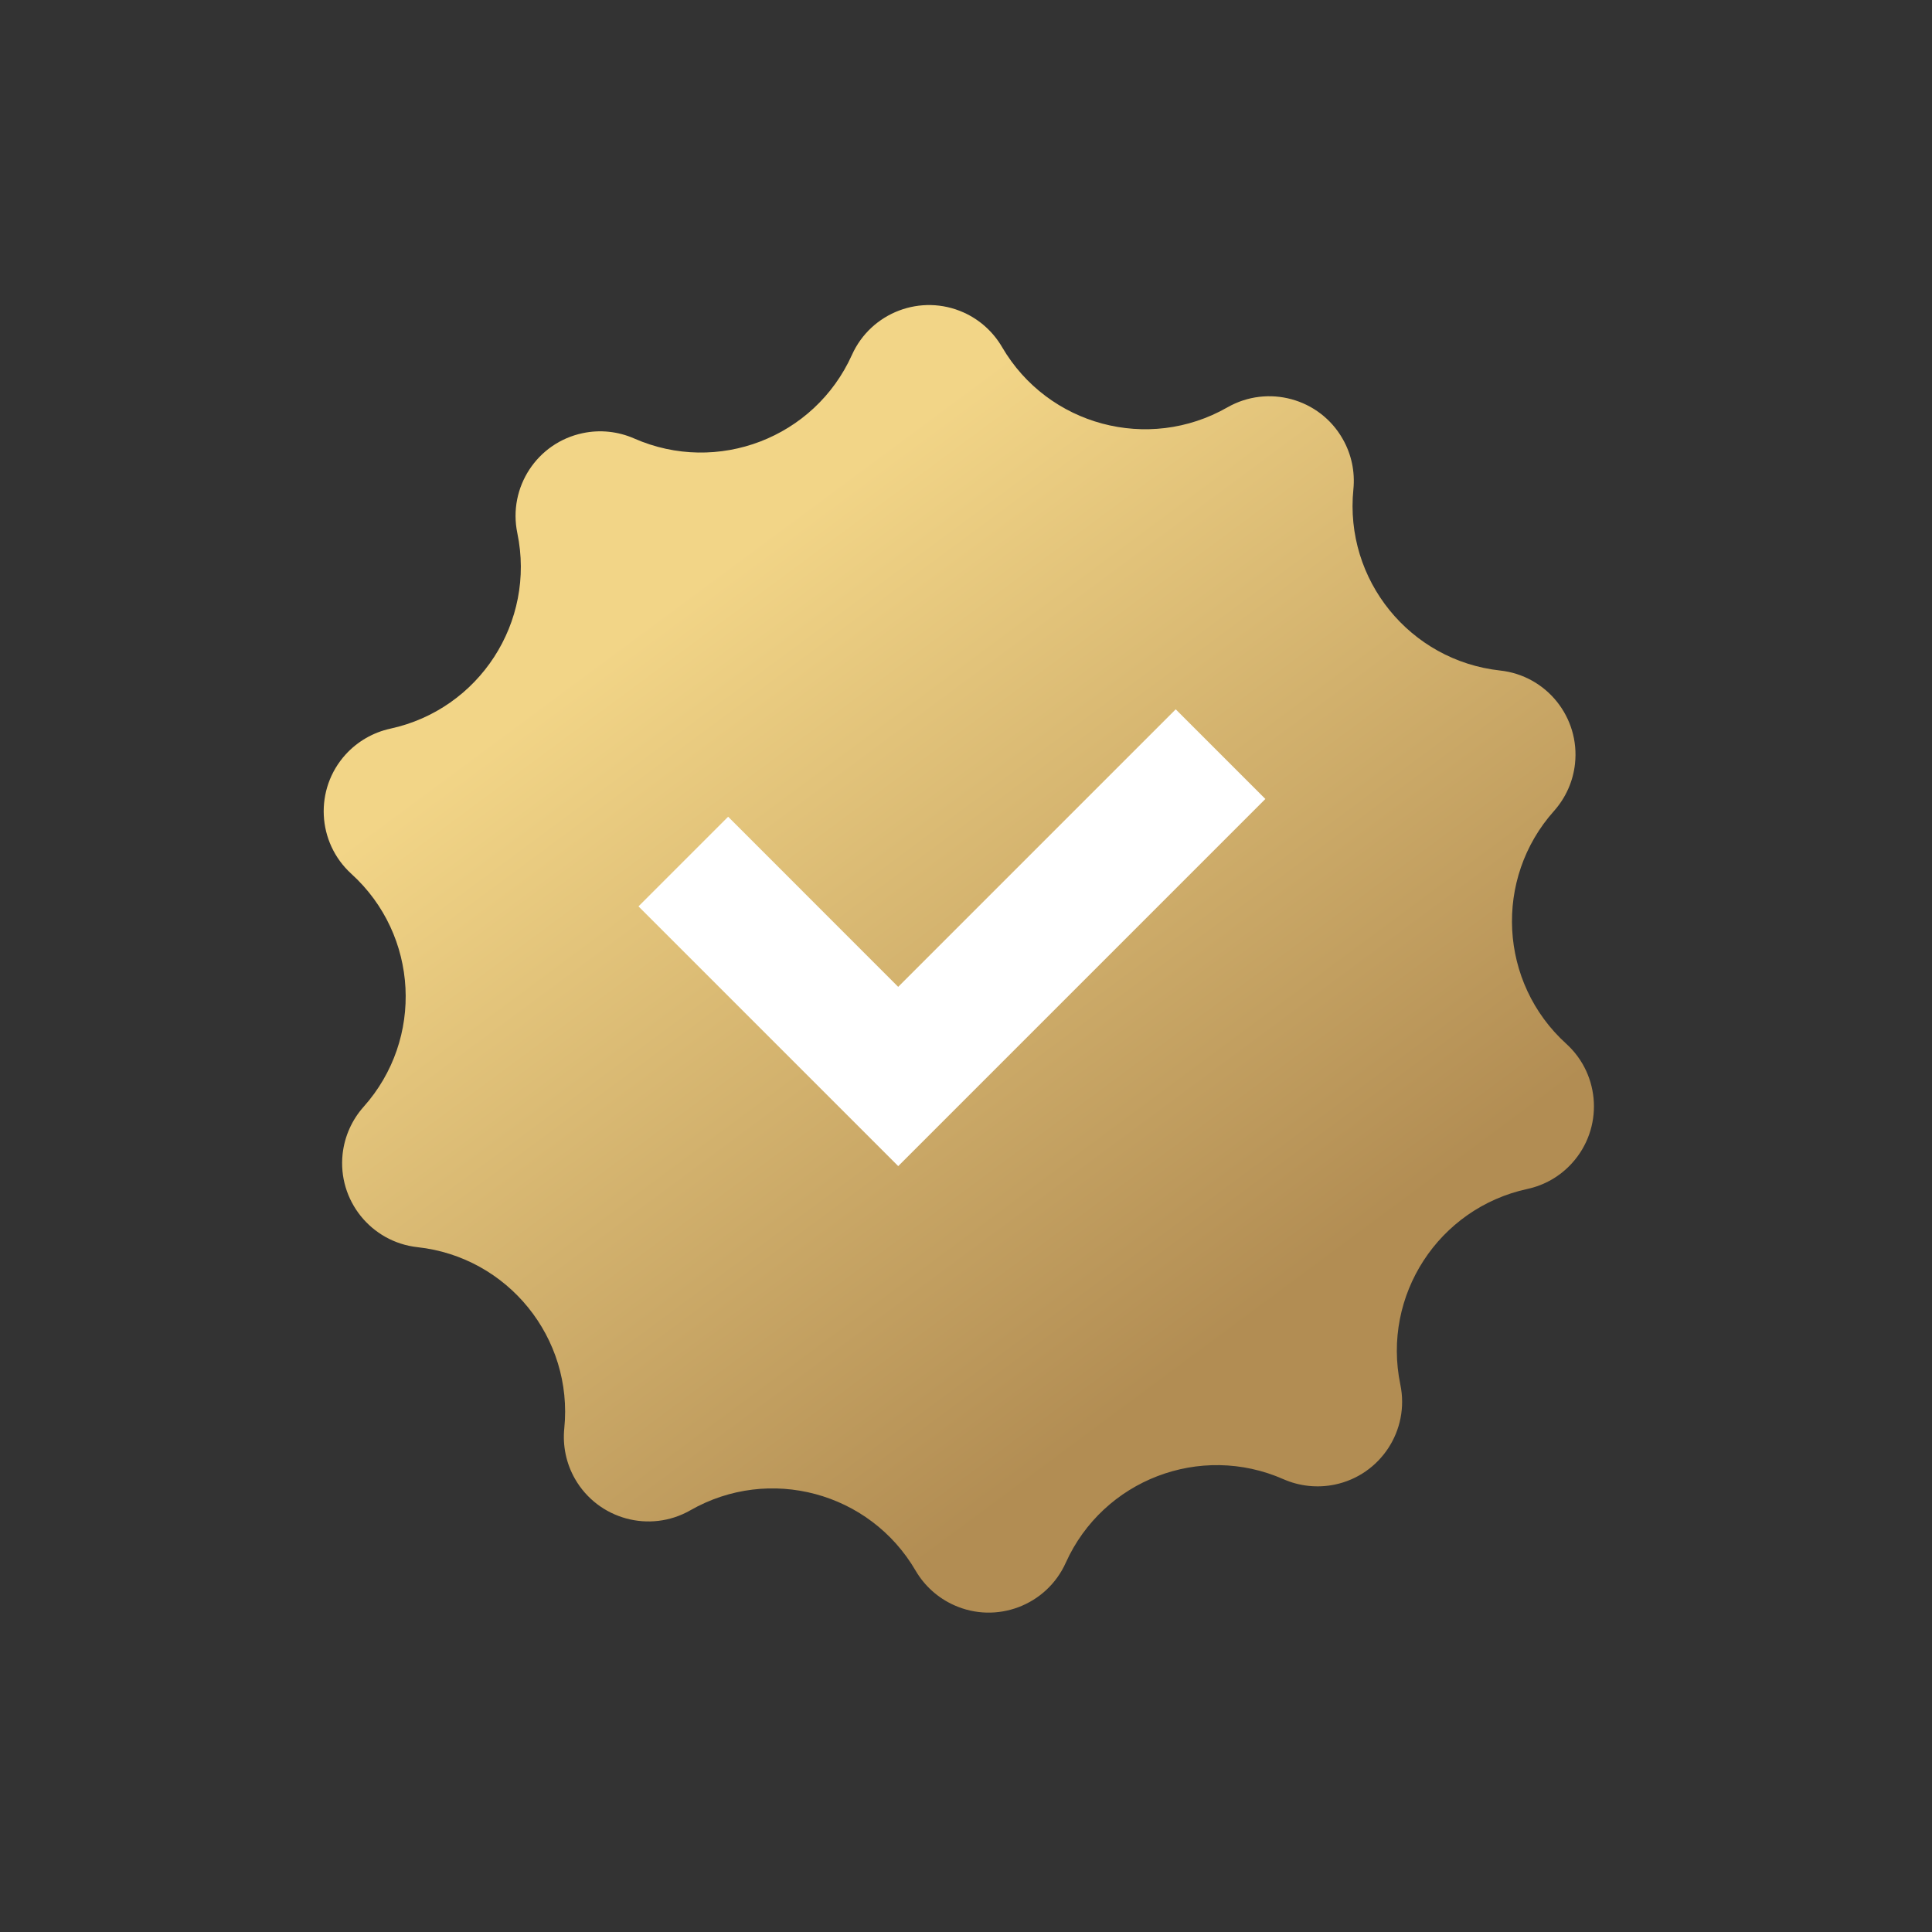 <?xml version="1.0" encoding="UTF-8"?>
<svg width="32px" height="32px" viewBox="0 0 32 32" version="1.1" xmlns="http://www.w3.org/2000/svg" xmlns:xlink="http://www.w3.org/1999/xlink">
    <rect x="0" y="0" width="32" height="32" fill="#333333" stroke="none"/>
    <title>编组 7</title>
    <defs>
        <linearGradient x1="22.221%" y1="28.035%" x2="79.092%" y2="71.283%" id="linearGradient-1">
            <stop stop-color="#F2D587" offset="0%"></stop>
            <stop stop-color="#B28D53" offset="100%"></stop>
        </linearGradient>
    </defs>
    <g id="页面-1" stroke="none" stroke-width="1" fill="none" fill-rule="evenodd">
        <g id="Tronscription-Market——token" transform="translate(-464, -306)">
            <g id="编组备份-2" transform="translate(320, 239)">
                <g id="编组-5" transform="translate(1, 18)">
                    <g id="编组-7" transform="translate(143.572, 49.572)">
                        <path d="M13.378,25.283 C12.829,25.827 11.942,25.823 11.397,25.274 C11.192,25.067 11.057,24.801 11.01,24.513 C10.768,23.027 9.373,22.013 7.885,22.243 C7.12,22.36 6.405,21.836 6.287,21.072 C6.243,20.783 6.29,20.488 6.421,20.228 C7.099,18.883 6.566,17.244 5.227,16.554 C4.54,16.2 4.269,15.356 4.623,14.668 C4.757,14.409 4.968,14.198 5.227,14.064 C6.566,13.375 7.099,11.735 6.421,10.391 C6.073,9.7 6.35,8.858 7.041,8.51 C7.301,8.378 7.596,8.332 7.885,8.376 C9.373,8.605 10.768,7.592 11.01,6.106 C11.134,5.342 11.854,4.824 12.617,4.948 C12.905,4.995 13.171,5.131 13.378,5.336 C14.447,6.396 16.171,6.396 17.241,5.336 C17.79,4.792 18.677,4.795 19.221,5.345 C19.427,5.552 19.562,5.818 19.609,6.106 C19.851,7.592 21.246,8.605 22.734,8.376 C23.498,8.258 24.213,8.783 24.331,9.547 C24.376,9.835 24.329,10.13 24.198,10.391 C23.52,11.735 24.052,13.375 25.391,14.064 C26.079,14.418 26.349,15.263 25.995,15.95 C25.862,16.21 25.651,16.421 25.391,16.554 C24.052,17.244 23.52,18.883 24.198,20.228 C24.546,20.919 24.268,21.761 23.578,22.109 C23.317,22.24 23.022,22.287 22.734,22.243 C21.246,22.013 19.851,23.027 19.609,24.513 C19.485,25.276 18.765,25.795 18.002,25.67 C17.714,25.623 17.448,25.488 17.241,25.283 C16.171,24.222 14.447,24.222 13.378,25.283 Z" id="星形" fill="url(#linearGradient-1)" transform="translate(15.309, 15.309) rotate(-345) translate(-15.309, -15.309) "></path>
                        <path d="M12.695,10.809 L12.694,14.793 L19.195,14.793 L19.195,16.293 L11.195,16.293 L11.195,10.809 L12.695,10.809 Z" id="形状结合" stroke="#FFFFFF" stroke-width="0.6" fill="#FFFFFF" transform="translate(15.195, 13.551) rotate(-45) translate(-15.195, -13.551) "></path>
                    </g>
                </g>
            </g>
        </g>
    </g>
</svg>
